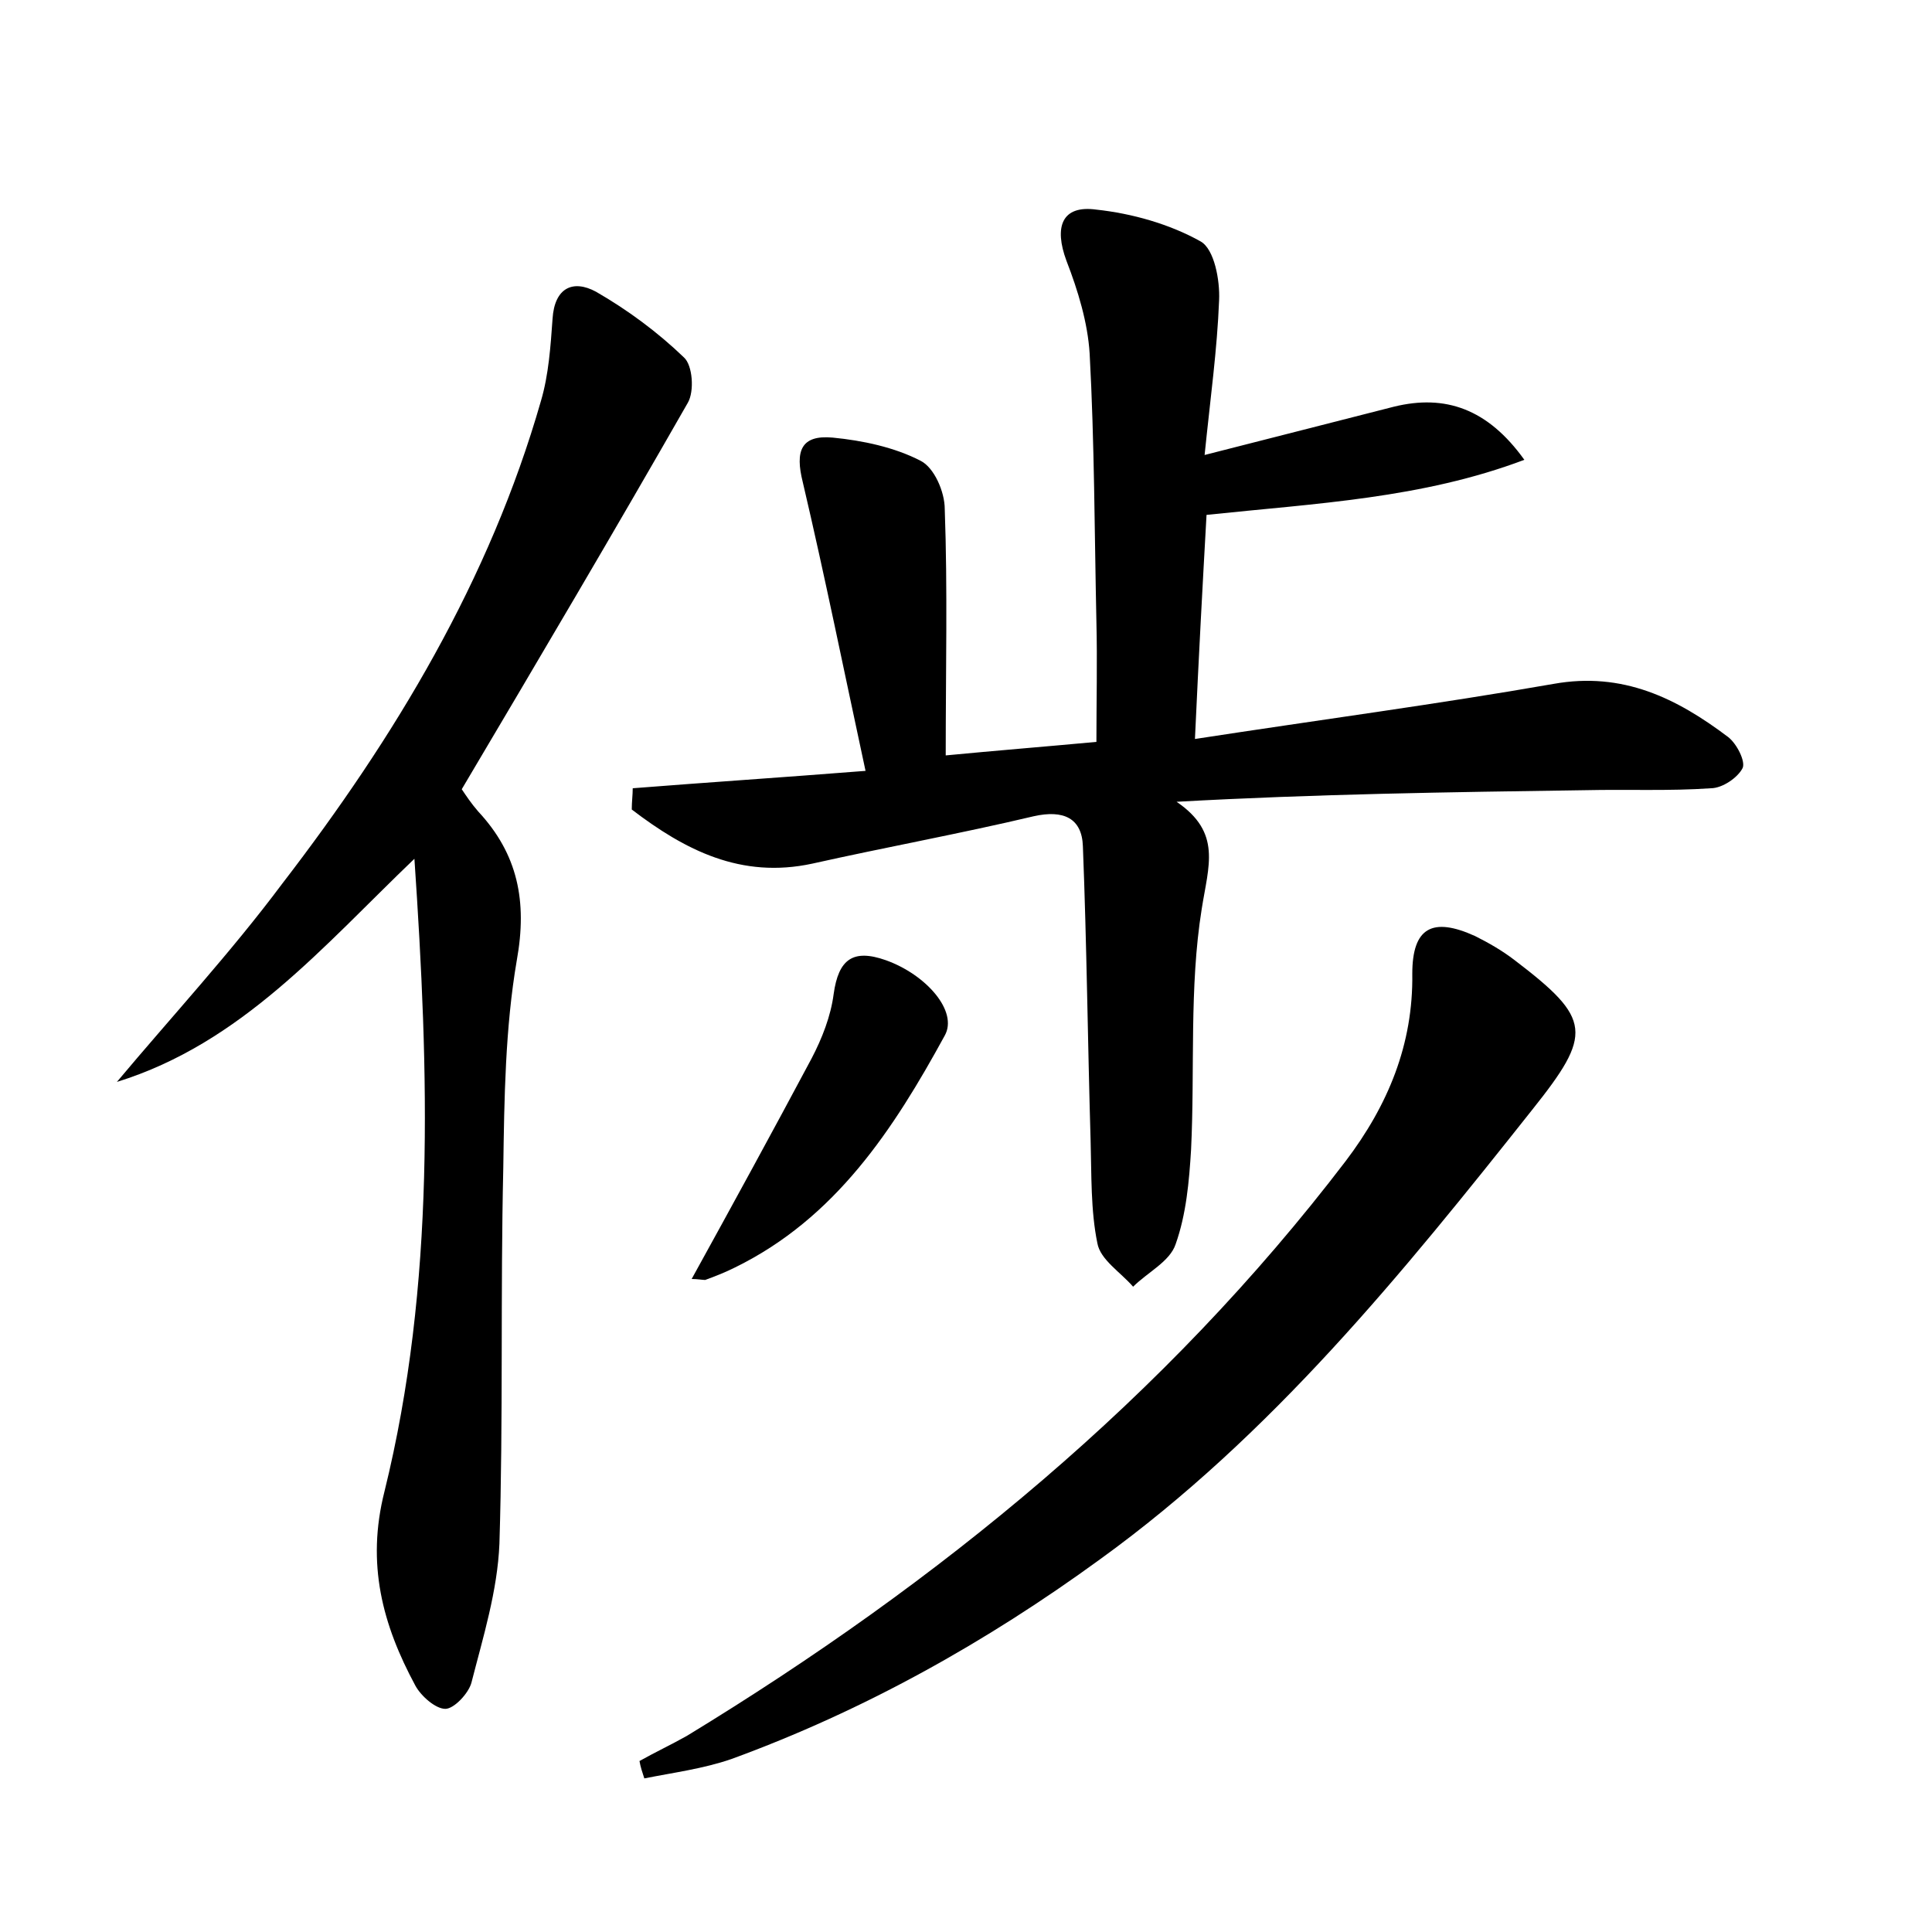 <?xml version="1.0" encoding="utf-8"?>
<!-- Generator: Adobe Illustrator 22.0.0, SVG Export Plug-In . SVG Version: 6.00 Build 0)  -->
<svg version="1.1" id="图层_1" xmlns="http://www.w3.org/2000/svg" xmlns:xlink="http://www.w3.org/1999/xlink" x="0px" y="0px"
	 viewBox="0 0 200 200" style="enable-background:new 0 0 200 200;" xml:space="preserve">
<style type="text/css">
	.st0{fill:#FFFFFF;}
</style>
<g>
	
	<path d="M65.5,81.6c7.6-0.6,15.2-1.1,24.1-1.8c-2.2-10.2-4.2-20.1-6.5-29.9c-0.8-3.2-0.2-4.9,3.1-4.6c3.1,0.3,6.4,1,9.1,2.4
		c1.4,0.7,2.5,3.2,2.5,5c0.3,8.3,0.1,16.5,0.1,25.5c5.2-0.5,10.2-0.9,15.6-1.4c0-4.2,0.1-8.3,0-12.4c-0.2-9.3-0.2-18.6-0.7-27.8
		c-0.2-3.2-1.2-6.5-2.4-9.6c-1.3-3.5-0.5-5.8,3.1-5.3c3.7,0.4,7.6,1.5,10.8,3.3c1.4,0.8,2,4,1.9,6.1c-0.2,5.1-0.9,10.1-1.5,16
		c7.1-1.8,13.3-3.4,19.6-5c5.3-1.3,9.7,0.2,13.5,5.5c-10.6,4-21.5,4.5-32.9,5.7c-0.4,7.1-0.8,14.5-1.2,23.2c13-2,25.1-3.6,37.1-5.7
		c7.2-1.3,12.8,1.5,18.1,5.5c0.9,0.7,1.8,2.5,1.5,3.2c-0.5,1-2.1,2.1-3.3,2.1c-4.3,0.3-8.6,0.1-13,0.2c-14,0.2-28,0.4-42.3,1.2
		c4.7,3.2,3.3,6.6,2.6,11.1c-1.3,8.1-0.7,16.6-1.1,24.9c-0.2,3.3-0.5,6.7-1.6,9.8c-0.6,1.8-2.9,2.9-4.4,4.4
		c-1.3-1.5-3.4-2.8-3.7-4.5c-0.7-3.4-0.6-7.1-0.7-10.6c-0.3-10.2-0.4-20.3-0.8-30.5c-0.1-2.9-2-3.8-5.1-3.1
		c-7.6,1.8-15.3,3.2-22.9,4.9c-7.4,1.6-13.2-1.4-18.7-5.6C65.4,83,65.5,82.3,65.5,81.6z"/>
	<path d="M42.9,88.9C33.4,98,25,108,12.1,112c5.7-6.8,11.8-13.4,17.1-20.5C40.9,76.3,50.7,60,56,41.5c0.8-2.7,1-5.7,1.2-8.5
		c0.2-3.2,2.1-4.1,4.5-2.8c3.3,1.9,6.4,4.2,9.1,6.8c0.9,0.8,1.1,3.5,0.4,4.7c-7.6,13.3-15.4,26.5-23.4,40c0.4,0.6,1,1.5,1.7,2.3
		c4.1,4.4,5.1,9.3,4,15.4c-1.2,7-1.3,14.3-1.4,21.5c-0.3,13,0,25.9-0.4,38.9c-0.2,4.9-1.7,9.7-2.9,14.4c-0.3,1.1-1.8,2.7-2.7,2.7
		c-1,0-2.5-1.3-3.1-2.4c-3.4-6.3-5.1-12.6-3.2-20.1C45.1,132.9,44.4,111,42.9,88.9z"/>
	<path d="M66.2,182.3c1.6-0.9,3.3-1.7,4.9-2.6c26.1-15.9,49.5-35,68.2-59.5c4.4-5.8,7-12.1,6.9-19.4c0-4.8,2.1-5.9,6.5-3.9
		c1.4,0.7,2.8,1.5,4.1,2.5c8,6.1,8.1,7.6,1.8,15.5c-13.4,16.9-27,33.7-44.7,46.5c-11.8,8.6-24.5,15.7-38.2,20.7c-2.9,1-6,1.4-9,2
		C66.5,183.5,66.3,182.9,66.2,182.3z"/>
	<path d="M71.6,132.4c4.3-7.8,8.4-15.3,12.4-22.8c1.1-2.1,2-4.4,2.3-6.7c0.5-3.6,2-4.7,5.4-3.5c4.2,1.5,7.5,5.3,6.1,7.8
		c-5.3,9.7-11.3,18.9-21.7,24c-1,0.5-2,0.9-3.1,1.3C72.7,132.5,72.2,132.4,71.6,132.4z"/>
</g>
</svg>
